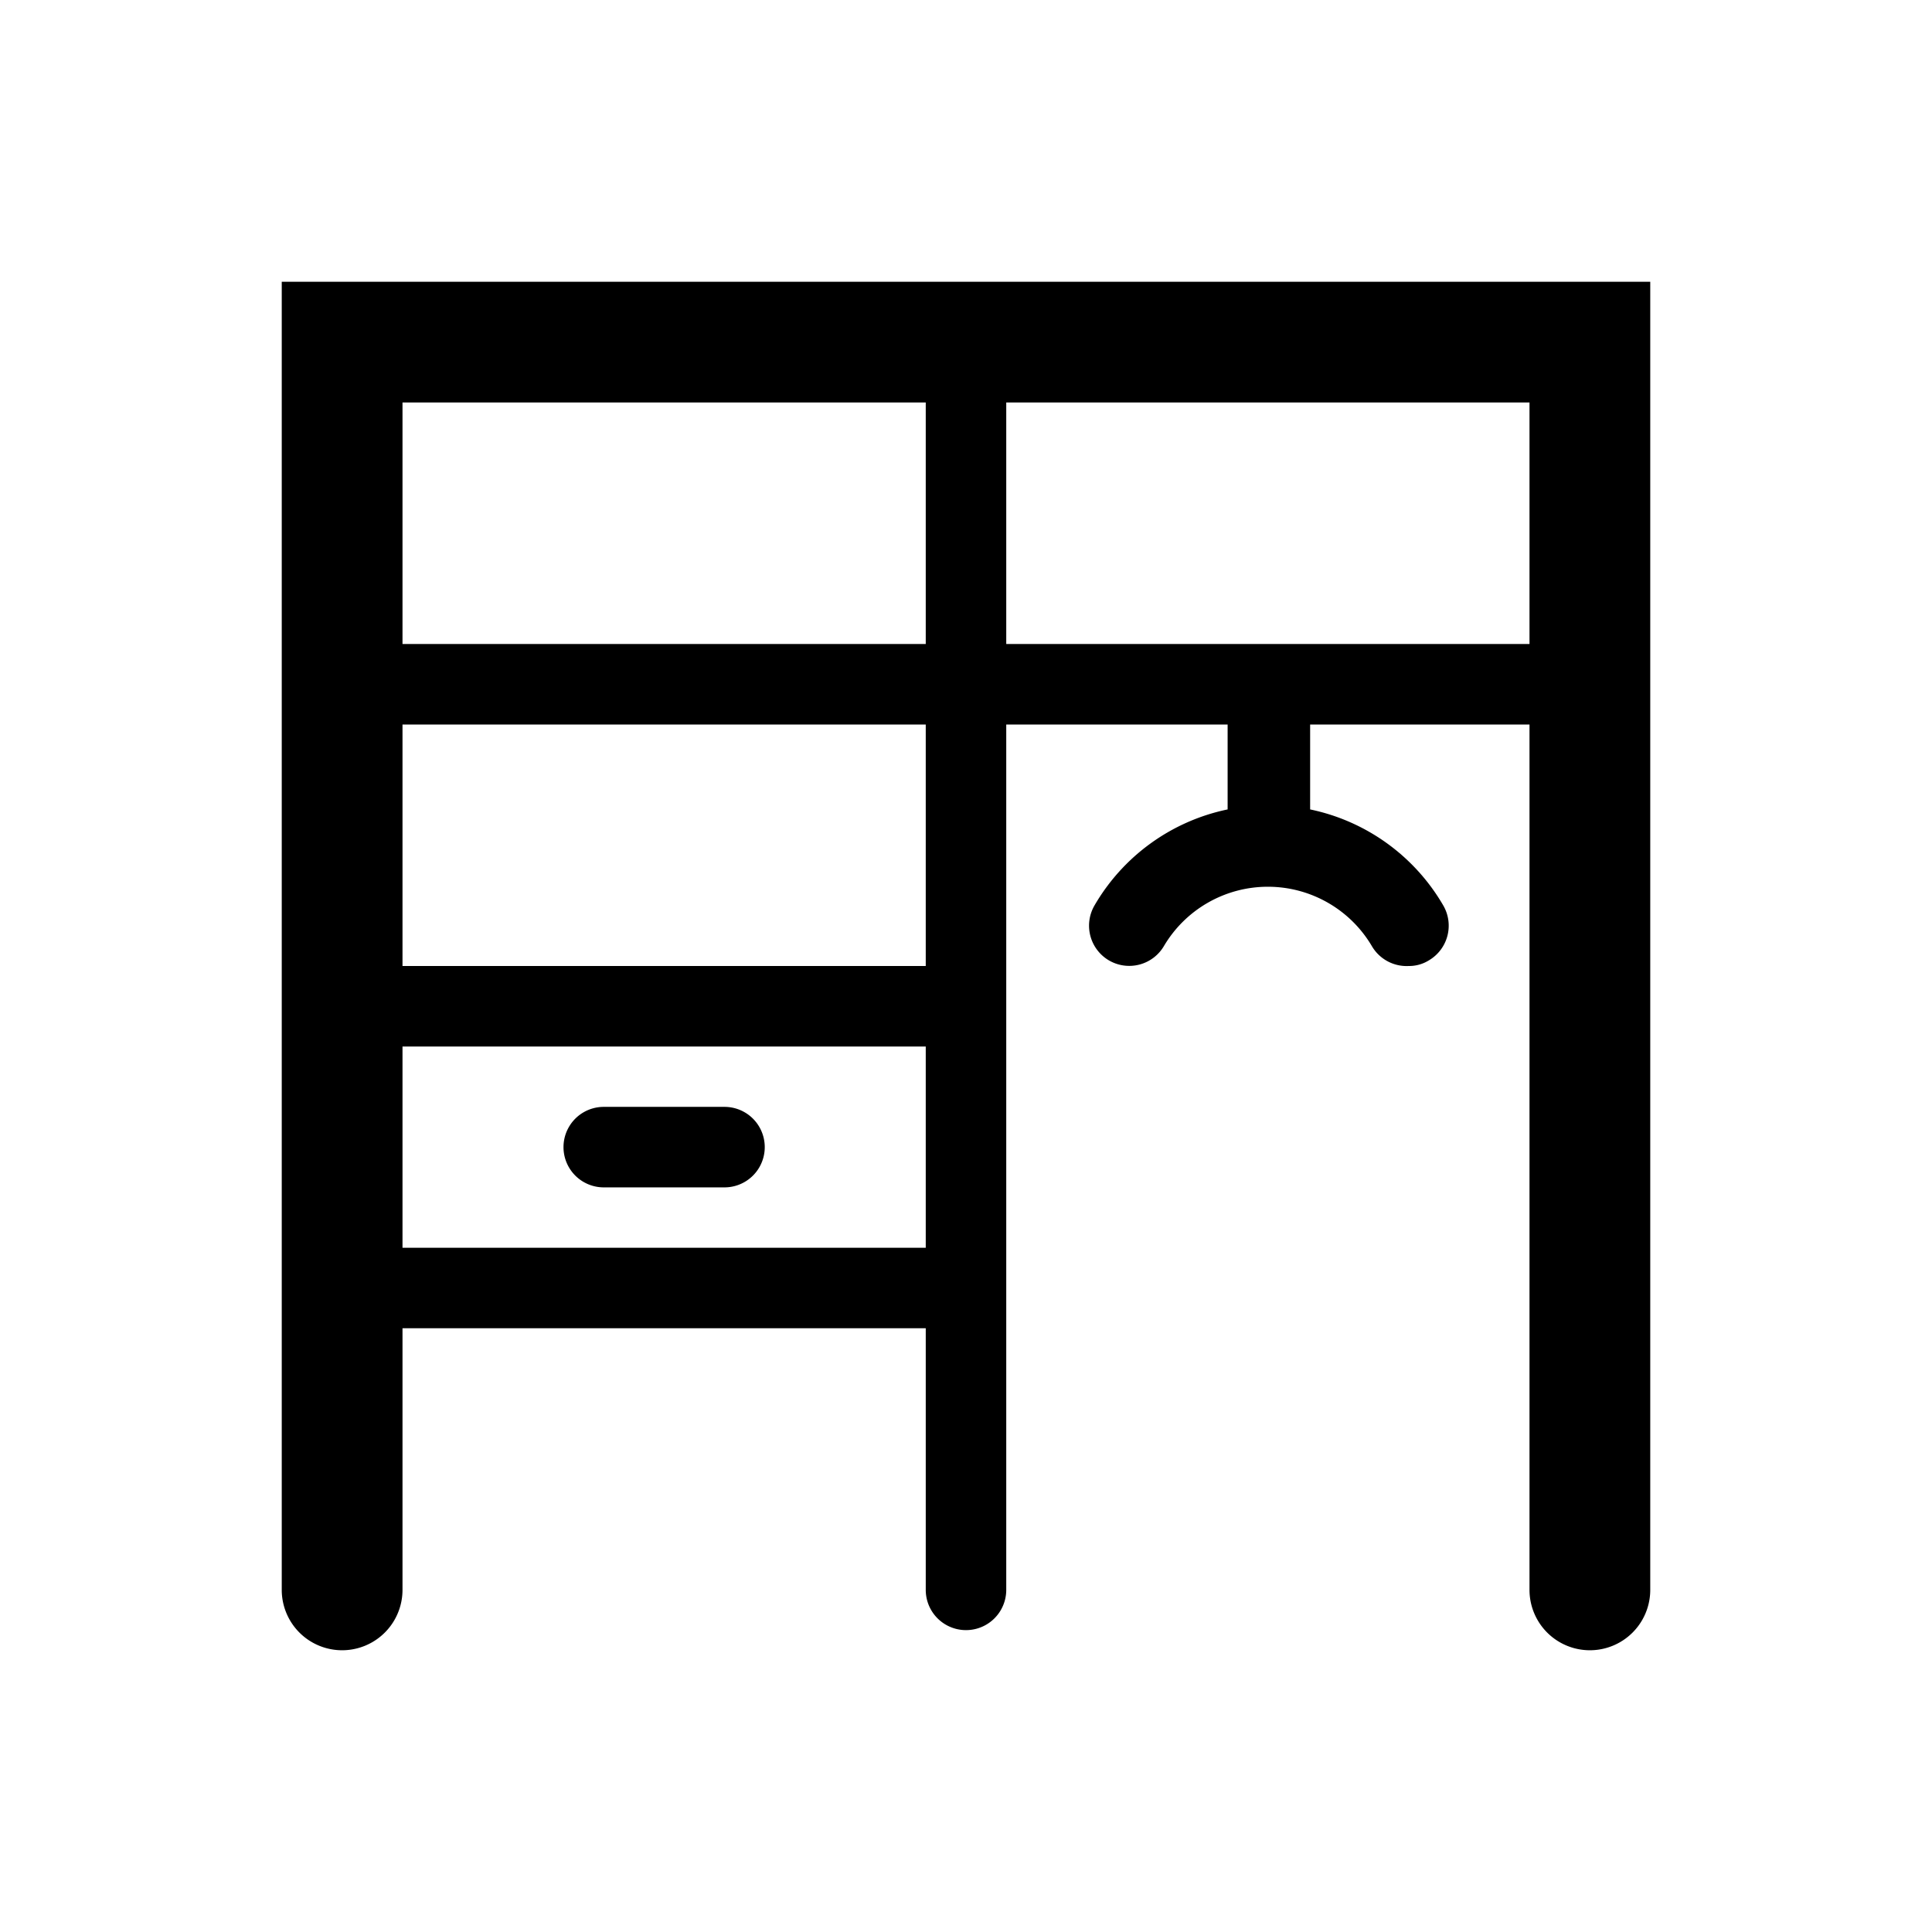 <svg xmlns="http://www.w3.org/2000/svg" viewBox="0 0 48 48"><defs></defs><g id="Icon"><path  d="M7,7V39.5a1.5,1.5,0,0,0,3,0V33H23v6.5a1,1,0,0,0,2,0V18h5.5v2.11a5,5,0,0,0-3.31,2.39,1,1,0,0,0,.36,1.36,1,1,0,0,0,1.37-.36,3,3,0,0,1,5.16,0A1,1,0,0,0,35,24a.93.93,0,0,0,.5-.14,1,1,0,0,0,.36-1.36,5,5,0,0,0-3.31-2.39V18H38V39.5a1.5,1.5,0,0,0,3,0V7Zm16,3v6H10V10Zm0,21H10V26H23Zm0-7H10V18H23Zm2-8V10H38v6Z"/><path  d="M15,29.5h3a1,1,0,0,0,0-2H15a1,1,0,0,0,0,2Z"/></g></svg>